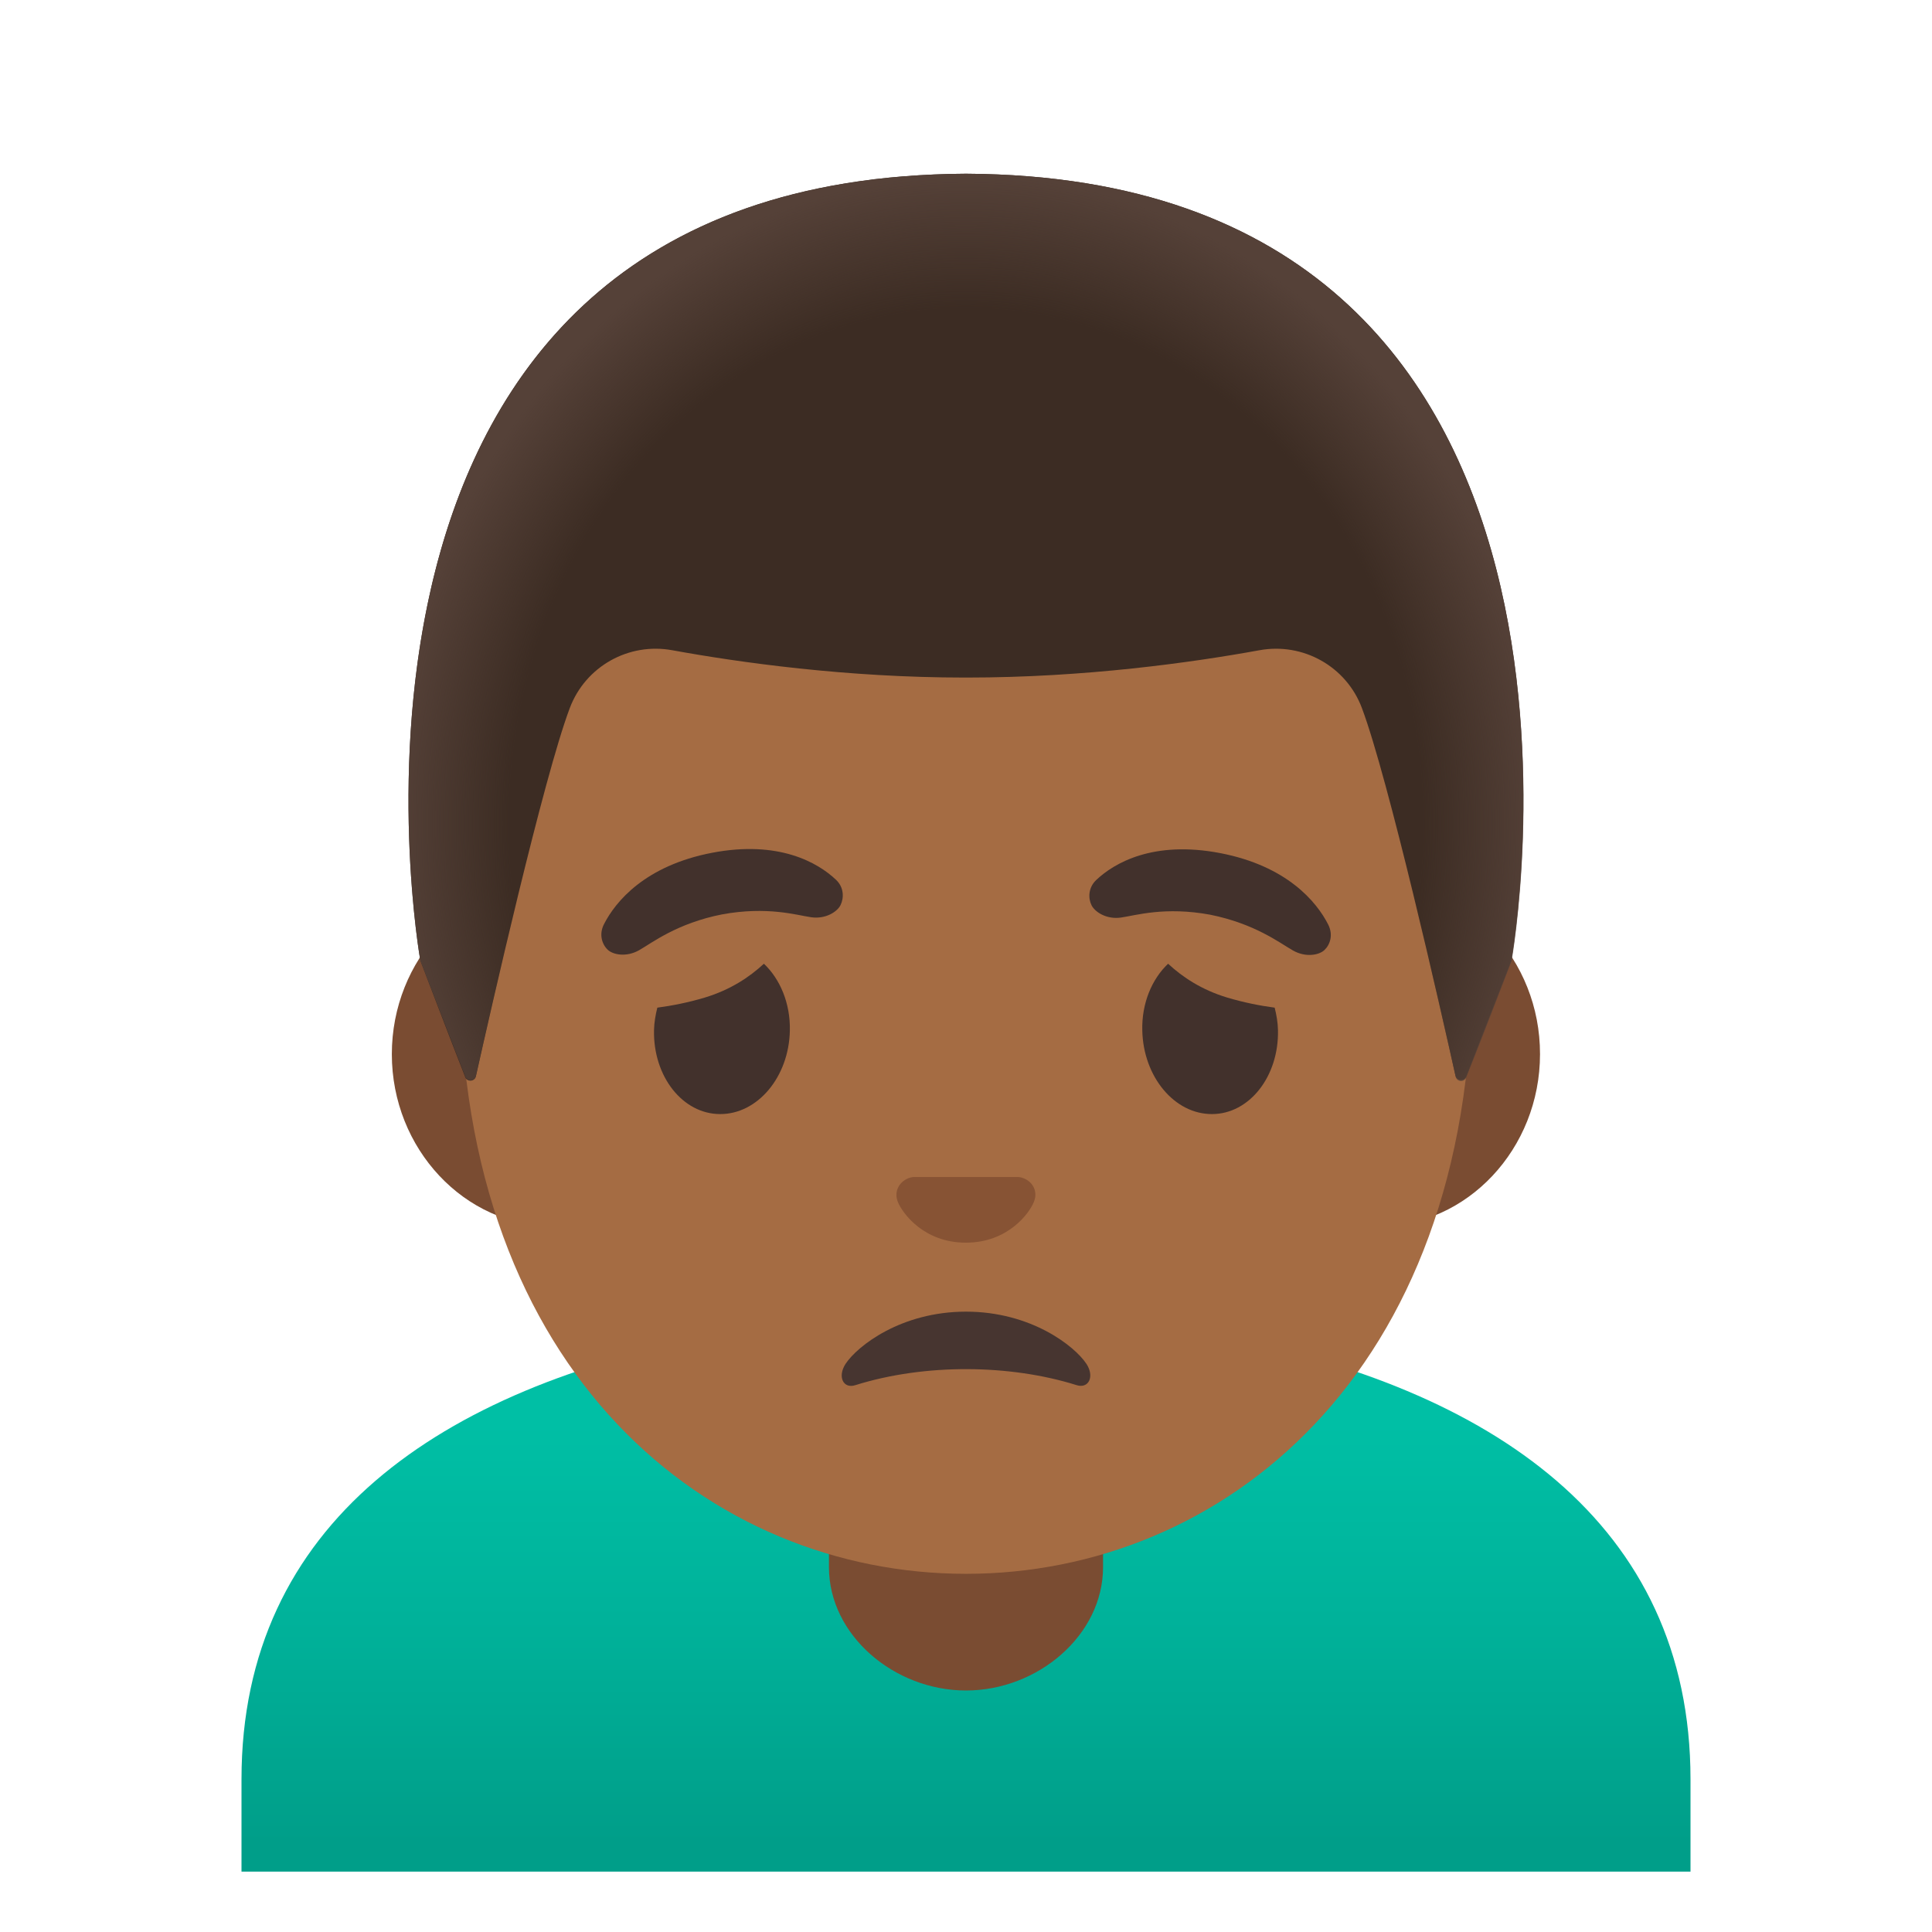 <svg viewBox="0 0 128 128" xmlns="http://www.w3.org/2000/svg">
  <defs>
    <linearGradient id="SVGID_1_" gradientTransform="matrix(1 0 0 -1 0 0)" gradientUnits="userSpaceOnUse" x1="64" x2="64" y1="-94.193" y2="-122.073">
      <stop offset="2.200000e-03" stop-color="#00BFA5"/>
      <stop offset="0.471" stop-color="#00B29A"/>
      <stop offset="1" stop-color="#009E89"/>
    </linearGradient>
    <radialGradient id="hairHighlights_1_" cx="64.001" cy="-48.375" gradientTransform="matrix(1 0 0 -1.128 0 0)" gradientUnits="userSpaceOnUse" r="38.092">
      <stop offset="0.794" stop-color="#554138" stop-opacity="0"/>
      <stop offset="1" stop-color="#554138"/>
    </radialGradient>
  </defs>
  <path d="M80.74,88.51 C77.89,87.97 50.12,87.97 47.27,88.51 C29.22,91.94 16,100.9 16,117.88 L16,124 L17.5,124 L19,124 L109,124 L110.5,124 L112,124 L112,117.88 C112,100.9 98.78,91.94 80.74,88.51 Z" fill="url(#SVGID_1_)"/>
  <path d="M54.92,93.85 L54.92,103.83 C54.92,108.34 59.25,112 64,112 C68.75,112 73.08,108.34 73.08,103.83 L73.08,93.85 L54.92,93.85 Z" fill="#7A4C32"/>
  <path d="M91.33,58.43 L36.67,58.43 C30.78,58.43 25.96,63.57 25.96,69.84 C25.96,76.11 30.78,81.25 36.67,81.25 L91.32,81.25 C97.21,81.25 102.03,76.11 102.03,69.84 C102.04,63.57 97.22,58.43 91.33,58.43 Z" fill="#7A4C32"/>
  <path id="head" d="M64,19.07 L64,19.07 L64,19.07 C46.6,19.07 30.48,37.68 30.48,64.46 C30.48,91.1 47.09,104.27 64,104.27 C80.91,104.27 97.52,91.1 97.52,64.46 C97.52,37.68 81.4,19.07 64,19.07 Z" fill="#A56C43"/>
  <path id="nose" d="M67.81,78.06 C67.7,78.02 67.6,77.99 67.49,77.98 L60.5,77.98 C60.39,77.99 60.29,78.02 60.18,78.06 C59.55,78.32 59.2,78.97 59.5,79.67 C59.8,80.37 61.19,82.33 63.99,82.33 C66.79,82.33 68.19,80.37 68.48,79.67 C68.79,78.97 68.45,78.31 67.81,78.06 Z" fill="#875334"/>
  <path id="mouth" d="M56.67,91.77 C61.3,90.32 66.94,90.39 71.33,91.77 C72.13,92.02 72.53,91.2 71.98,90.36 C71.2,89.18 68.31,86.9 64,86.9 C59.69,86.9 56.8,89.18 56.02,90.36 C55.47,91.21 55.87,92.03 56.67,91.77 Z" fill="#473530"/>
  <path d="M43.33,68.26 C43.34,67.74 43.43,67.24 43.55,66.76 C44.52,66.63 45.56,66.43 46.7,66.09 C48.38,65.58 49.64,64.75 50.61,63.85 C51.68,64.86 52.37,66.47 52.33,68.28 C52.27,71.34 50.2,73.82 47.71,73.81 C45.23,73.81 43.27,71.32 43.33,68.26 Z" fill="#42312C"/>
  <path d="M84.67,68.26 C84.66,67.74 84.57,67.24 84.45,66.76 C83.48,66.63 82.45,66.43 81.3,66.09 C79.62,65.58 78.36,64.75 77.39,63.85 C76.32,64.86 75.63,66.47 75.68,68.28 C75.75,71.34 77.81,73.82 80.3,73.81 C82.77,73.81 84.73,71.32 84.67,68.26 Z" fill="#42312C"/>
  <path d="M55.39,58.29 C54.19,57.15 51.59,55.65 47.17,56.5 C42.75,57.35 40.78,59.72 40.01,61.24 C39.67,61.91 39.89,62.57 40.26,62.92 C40.6,63.25 41.49,63.44 42.35,62.95 C43.21,62.46 44.85,61.17 47.84,60.58 C50.84,60.03 52.78,60.63 53.74,60.77 C54.7,60.91 55.48,60.4 55.69,59.96 C55.92,59.49 55.92,58.79 55.39,58.29 Z" fill="#42312C"/>
  <path d="M88,61.26 C87.23,59.74 85.26,57.37 80.84,56.52 C76.41,55.67 73.82,57.17 72.62,58.31 C72.09,58.82 72.09,59.52 72.32,59.98 C72.54,60.42 73.31,60.93 74.27,60.79 C75.24,60.65 77.18,60.05 80.17,60.6 C83.16,61.2 84.79,62.48 85.66,62.97 C86.52,63.46 87.41,63.27 87.75,62.94 C88.12,62.59 88.34,61.94 88,61.26 Z" fill="#42312C"/>
  <path id="hair_7_" d="M64.02,11.51 L64.02,11.51 C64.01,11.51 64.01,11.51 64,11.51 C63.99,11.51 63.99,11.51 63.98,11.51 L63.98,11.51 C18.54,11.75 27.85,63.65 27.85,63.65 C27.85,63.65 29.89,69 30.82,71.36 C30.95,71.7 31.45,71.66 31.53,71.31 C32.5,66.97 35.99,51.58 37.75,46.91 C38.79,44.15 41.65,42.55 44.54,43.08 C48.99,43.89 56.09,44.89 63.91,44.89 C63.94,44.89 63.97,44.89 63.99,44.89 C64.01,44.89 64.05,44.89 64.07,44.89 C71.89,44.89 78.99,43.89 83.44,43.08 C86.34,42.55 89.2,44.16 90.23,46.91 C91.98,51.57 95.45,66.87 96.43,71.27 C96.51,71.63 97.01,71.66 97.14,71.32 L100.12,63.65 C100.15,63.65 109.46,11.75 64.02,11.51 Z" fill="#3C2C23"/>
  <path id="hairHighlights" d="M100.15,63.65 C100.15,63.65 109.46,11.75 64.02,11.51 L64.02,11.51 C64.01,11.51 64.01,11.51 64,11.51 L64,11.51 C63.99,11.51 63.99,11.51 63.98,11.51 L63.98,11.51 C63.27,11.51 62.58,11.53 61.9,11.56 C60.55,11.62 59.24,11.72 57.98,11.87 C57.97,11.87 57.95,11.87 57.94,11.87 C57.85,11.88 57.77,11.9 57.68,11.91 C19.43,16.72 27.85,63.65 27.85,63.65 L30.83,71.33 C30.96,71.67 31.45,71.64 31.53,71.28 C32.51,66.89 35.99,51.57 37.75,46.91 C38.79,44.15 41.65,42.55 44.54,43.08 C48.99,43.89 56.09,44.89 63.91,44.89 C63.94,44.89 63.97,44.89 63.99,44.89 C64.01,44.89 64.05,44.89 64.07,44.89 C71.89,44.89 78.99,43.89 83.44,43.08 C86.34,42.55 89.2,44.16 90.23,46.91 C91.99,51.59 95.48,67.01 96.44,71.33 C96.52,71.69 97.01,71.72 97.14,71.38 C98.1,69.02 100.15,63.65 100.15,63.65 Z" fill="url(#hairHighlights_1_)"/>
</svg>